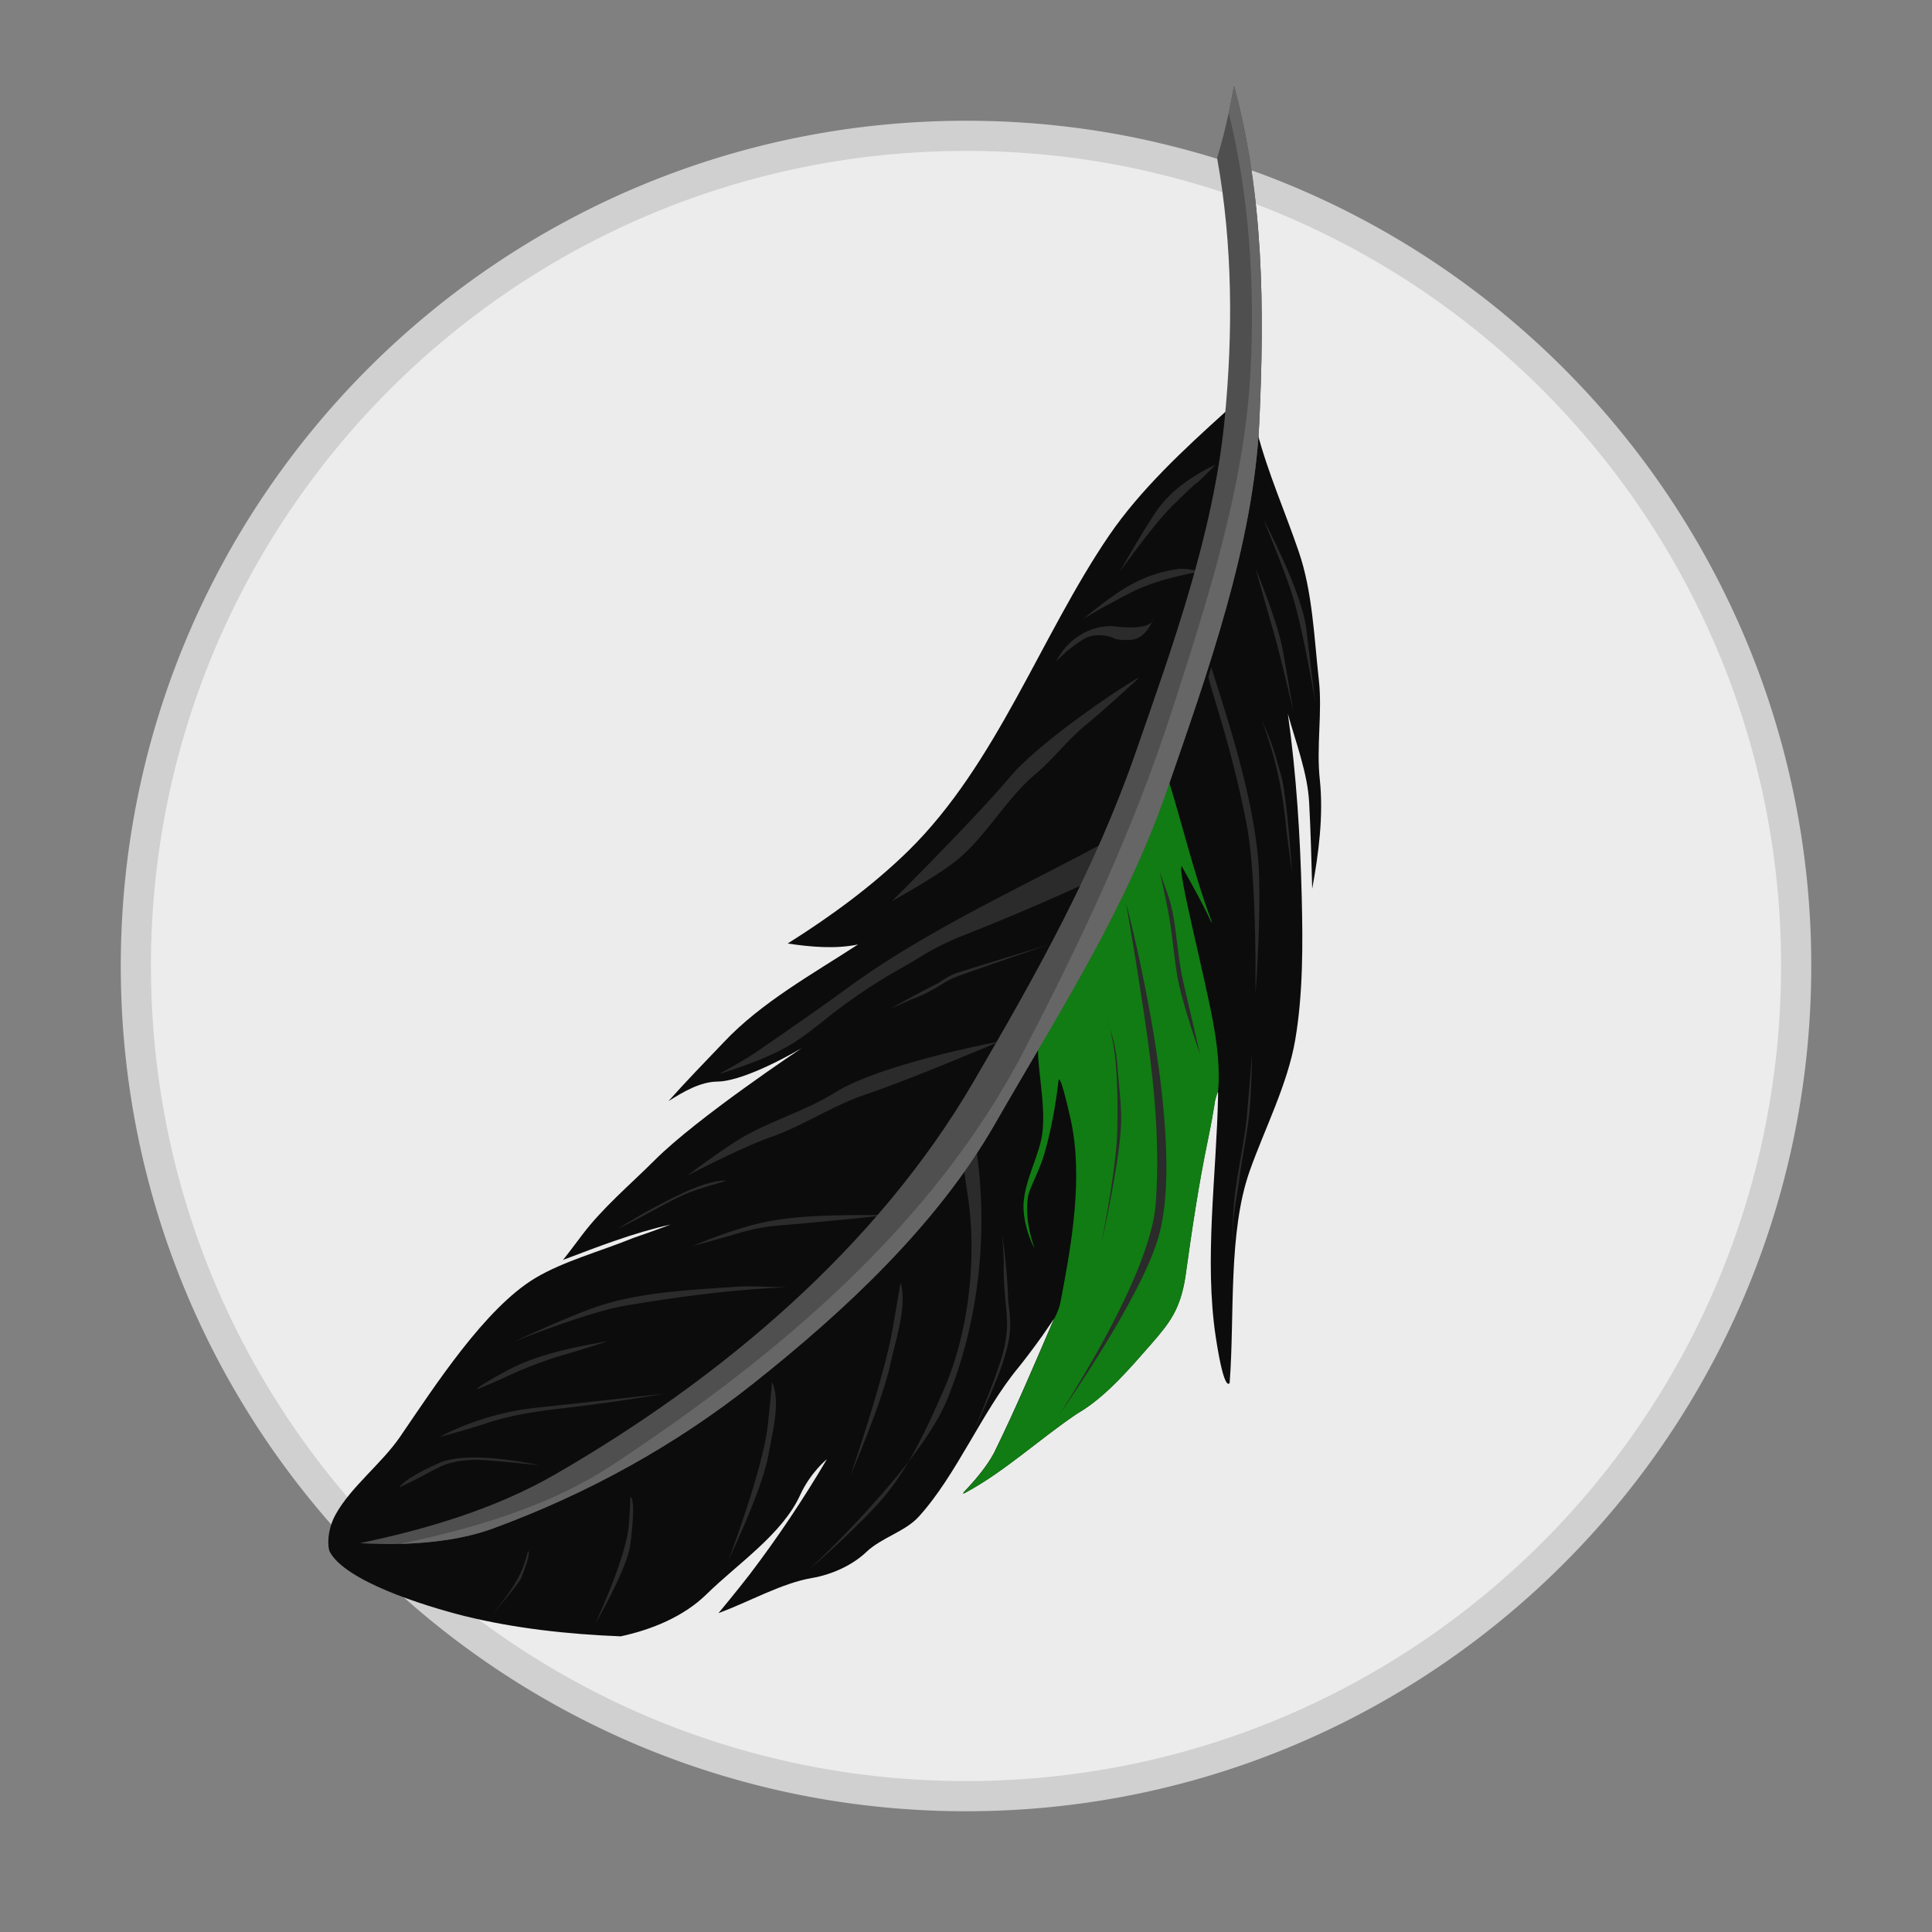 <svg xmlns="http://www.w3.org/2000/svg" width="64" height="64"><rect width="100%" height="100%" fill="#808080" stroke="none"/><g fill="#ececec"><path stroke="#d0d0d0" stroke-width="2" d="M59 32c0 14.912-12.089 27-27 27-3.62 0-7.074-.714-10.234-2.006a27.107 27.107 0 0 1-8.434-5.48.095.095 0 0 0-.027-.021c-.041-.041-.083-.076-.124-.117C8.14 46.465 5.001 39.596 5.001 32 5 17.088 17.089 5 32 5c2.26 0 4.457.275 6.552.804a26.89 26.89 0 0 1 10.894 5.59 27.095 27.095 0 0 1 7.61 10.536A26.85 26.85 0 0 1 59 32z" class="st1"/><path stroke-width="3.993" d="M59 32c0 14.912-12.089 27-27 27-3.62 0-7.074-.714-10.234-2.006a27.107 27.107 0 0 1-8.434-5.48.095.095 0 0 0-.027-.021c-.041-.041-.083-.076-.124-.117C8.14 46.465 5.001 39.596 5.001 32 5 17.088 17.089 5 32 5c2.26 0 4.457.275 6.552.804a26.89 26.89 0 0 1 10.894 5.59 27.095 27.095 0 0 1 7.61 10.536A26.85 26.85 0 0 1 59 32z" class="st1"/></g><g stroke-width="4.841"><path fill="#0c0c0c" d="M627 347.8c1.9 17.1-1.4 34.9.5 52.3 2 18.9-.6 38.8-4 57.4-.4-15.1-.8-30.4-1.6-45.2-.8-15.6-7-31.6-11.2-46.8 4.5 32 6.5 64.4 7.3 96.5.6 24.8.7 50.6-3.4 74.8-4 23.6-16.3 47.3-24 69.2-11.4 32.4-7.8 75.7-10.5 111.3 0 0-2.7 6.2-7.3-24-6.2-40.8.4-85.5 1.2-127v-1c0-.5-.1-1.4-.1-1.4s-1.3 3.8-1.5 4.9c-.1.4-.3 1.5-.3 1.8v.1c-.1.5-.2 1.1-.3 1.8-.1.4-.1.7-.2 1.1-.1.7-.3 1.6-.4 2.4-.1.4-.2.9-.2 1.3-.6 3.3-1.4 7.4-2.4 12.3-4.9 23.5-8.4 47.3-11.7 71-.1.5-.1.9-.2 1.4-2.7 16.4-7.8 23.4-17.9 34.9-10.7 12.2-23.6 27.5-38.1 36.1-.4.3-1 .6-1.6 1-19.4 13.2-37.4 29.9-57.7 40.9-1.4.8-1.9.8-1-.2.7-.8 1.4-1.5 2.1-2.3 5.2-5.6 10.2-11.8 13.6-18.1l.3-.6c11.2-22.8 21.3-46.7 31.4-70.2 0 0-2.8 4.2-6.3 9.2-4.4 6.2-10.2 13.8-12.6 16.7-19 23-32.4 56.4-52.3 78.3-7.2 7.9-19.5 10.9-27.6 18.6-7.6 7.2-18.5 11.9-28.4 13.6-16 2.7-33 12.5-49.3 18.5 0 0 9.6-11.5 16.6-20.6 14.6-19.2 28.1-39.4 40.4-60.3-.3.2-8.6 7-14 18.7-9.4 20.7-32.9 36.2-49.2 52.2-12 11.8-28.9 18.7-45.2 22.2-27.5-1.1-55.5-4.1-82.2-10.7-22.2-5.6-62.7-18.5-70.8-33.8-1.1-2.2-1.6-11 3-19.4 8-14.6 24.1-26.7 33.9-40.9 18.4-26.9 44.7-67.7 71.2-83.6 14.7-8.8 34.4-14.1 51.6-21.1 7.9-2.7 11.7-4.1 19.5-7-19.4 4.3-38.1 11.6-56.6 18.6 0 0 .1.2 10-13 11-14.6 25.5-26.7 38.3-39.5 22.5-22.5 77.3-58.9 77.3-58.9s-29.1 17.4-44.3 17.6c-9.2.1-18.2 5.5-25.8 10.3 9.4-10.6 19.5-20.9 29.2-31.1 19.6-20.8 46.5-35.7 70.5-51.3-11.9 2.5-25.1 1.3-37-.5 22.6-14.2 44.6-30.3 63.5-48.8 46.5-45.7 69.4-112.7 105.4-165.6 16.5-24.2 39.3-45.3 61.2-65.1 0 0 14.6 2.2 16.8 10.6 5.4 20.9 14.6 41.7 21.7 62.5 7.4 21.3 8.2 45.5 10.7 67.9z" style="fill:#0c0c0c" transform="matrix(.063 0 0 .063 4.188 .618)"/><path fill="#117c13" d="M554.9 445.7c-2.6 1 11.8 56.4 16.4 81.5 2.2 12 3.8 24.5 2.7 36.7 0 0-1.3 3.8-1.5 4.9-.1.4-.3 1.5-.3 1.8v.1c-.1.6-.2 1.1-.3 1.8-.1.4-.1.7-.2 1.1-.1.7-.3 1.6-.4 2.4-.1.4-.2.9-.2 1.3-.6 3.3-1.4 7.4-2.4 12.3-4.9 23.5-8.4 47.3-11.7 71-.1.5-.1.9-.2 1.4-2.7 16.4-7.8 23.4-17.9 34.9-10.7 12.2-23.6 27.5-38.1 36.1-.4.3-1 .6-1.6 1-19.4 13.2-37.4 29.9-57.7 40.9-1.4.8-1.9.8-1-.2.7-.8 1.4-1.5 2.1-2.3 5.2-5.6 10.2-11.8 13.6-18.1l.3-.6c11.2-22.8 21.3-46.7 31.4-70.2.5-.9.7-1.4 1.1-2.3 1-2 1.7-4.2 2.2-6.6 5.8-30.3 12-65.5 5.3-95.8-6-26.9-6.4-20.3-6.4-20.3-1.5 13-3.9 26.1-7.5 38.6-2.8 9.5-7.9 17.8-8.6 22.7-1.9 12.9 3.3 26.1 3.6 26.9-.3-.5-4.8-8.1-5.8-19.4-1.1-12.3 6.3-25.6 9-36.9 4.4-18.3-4.4-44.7-.5-58 10.1-35.1 49.7-89.3 65.8-137.9 8.4 26 14.9 54.3 23.9 78.5.8 2.2 1.1 2.9.3 1.9-4.2-9.7-15.4-29.2-15.4-29.2z" style="fill:#117c13" transform="matrix(.063 0 0 .063 4.188 .618)"/><path fill="#2b2b2b" d="M41.856 17.219c.006 0 1.269 2.366 1.421 3.64.095.825.305 2.487.305 2.487s-.406-2.493-.787-3.679c-.26-.824-.939-2.448-.939-2.448zM41.59 18.824s.723 1.744.894 2.664c.127.691.362 2.093.362 2.093s-.413-1.801-.666-2.683c-.203-.692-.59-2.074-.59-2.074zM40.124 22.097c.641 2.03 1.326 4.136 1.542 6.235.152 1.51-.076 4.606-.076 4.606-.007 0 .063-3.85-.305-5.69a36.875 36.875 0 0 0-.869-3.49c-.406-1.338-.387-1.344-.387-1.344l.095-.317zM41.475 34.904s-.019 1.358-.095 2.024c-.076.685-.228 1.376-.317 2.068-.082.64-.254 1.338-.203 1.954.026.31-.05.082-.006-.755.05-1.047.336-2.113.444-3.153.063-.71.177-2.138.177-2.138zM41.691 23.6s.28.654.501 1.472c.19.704.317 1.414.394 2.144.063.634.215 1.694.215 1.694-.07-.952-.14-1.922-.285-2.861-.032-.222-.127-.533-.203-.8a7.651 7.651 0 0 0-.35-1.014c-.113-.248-.17-.381-.272-.635zM38.412 28.872s.165.672.31 1.459c.115.64.165 1.306.267 1.94.14.889.767 2.659.767 2.659s-.387-1.65-.564-2.43c-.146-.647-.197-1.37-.305-2.042a5.08 5.08 0 0 0-.253-.971c-.09-.247-.134-.368-.222-.615zM37.301 29.906s2.068 7.783 1.06 11.126c-.628 2.087-3.254 5.804-3.254 5.804-.007-.006 3-4.503 3.178-6.971.196-2.69-.229-5.31-.654-7.993-.108-.653-.33-1.966-.33-1.966z" class="st6"/><path fill="#2b2b2b" d="M36.654 33.686s.216.622.292 1.39c.076.793.083 1.617.064 2.416-.032 1.244-.533 3.743-.533 3.743s.615-2.709.66-3.996c.019-.635-.077-1.332-.127-1.992a4.747 4.747 0 0 0-.172-.952 17.062 17.062 0 0 1-.184-.609zM32.315 37.892c.45 2.867.121 5.887-.945 8.481-.907 2.22-4.618 5.671-4.618 5.671s1.872-1.623 2.633-2.581c.793-.996 1.35-2.22 1.865-3.394.856-1.948 1.123-4.434.8-6.521-.318-2.068-.083-1.307-.083-1.307l.348-.349zM33.248 41.724c0 .057.006.114 0 .177 0 .14 0 .482.044 1.034.026.305.083.704.064 1.11a4.44 4.44 0 0 1-.21 1.04c-.24.756-.856 2.246-.856 2.246s.755-1.567.977-2.347c.044-.158.159-.488.19-.907s-.05-.863-.057-.983a19.992 19.992 0 0 0-.203-2.201c.026.336.038.5.051.83z" class="st6"/><path fill="#2b2b2b" d="M29.556 44.09c-.285 1.598-1.383 4.789-1.383 4.789s1.06-2.461 1.326-3.705c.165-.786.558-1.884.336-2.683-.006 0-.184 1.06-.279 1.599zM17.332 51.899c-.203.551-.628 1.09-1.015 1.573 0 0 .863-.996.952-1.212.038-.095.336-.825.222-.882.006 0-.095.35-.159.52zM20.821 50.592c-.108 1.072-1.104 3.197-1.104 3.197s.977-1.668 1.142-2.512c.038-.178.222-1.637.02-1.694.005 0-.02.673-.058 1.009zM25.433 47.217c-.165 1.478-1.294 4.44-1.294 4.44s1.116-2.309 1.32-3.482c.113-.666.418-1.75.113-2.398.007 0-.082.952-.14 1.44zM40.27 15.392c-.73.342-1.465.837-1.935 1.503-.45.647-1.237 2.036-1.237 2.036.007 0 1.136-1.598 1.777-2.214.101-.095.647-.634.716-.678.127-.076.68-.647.68-.647zM39.388 18.862a1.297 1.297 0 0 0-.348-.013 4.367 4.367 0 0 0-1.104.292c-.742.304-1.421.85-2.055 1.364 0 0 .628-.375.805-.464.14-.07.565-.317.977-.507.133-.063.45-.19.761-.285.66-.203 1.383-.324 1.383-.324-.171-.019-.254-.038-.419-.063zM38.202 20.53s-.05.362-1.256.222c-.679-.076-1.389.304-1.776.856l-.19.298c.14-.126.21-.19.349-.323 0 0 .437-.362.685-.47.228-.101.621-.095.875.026.133.063.362.07.552.057.31-.013.584-.247.749-.66.006.007.006 0 .012-.006zM37.726 22.458c-.031-.057-3.171 1.98-4.269 3.28-1.211 1.434-3.907 4.11-3.907 4.11 0 .007 1.516-.837 2.15-1.357.97-.787 1.637-2.043 2.595-2.842.583-.488 1.072-1.142 1.668-1.63.603-.489 1.763-1.56 1.763-1.56zM37.15 27.603c-3.008 1.662-6.313 3.102-9.085 5.132-.92.672-1.858 1.32-2.797 1.966-.298.21-.61.406-.926.584-.21.12-.317.184-.533.298.767-.241 1.567-.52 2.258-.907.546-.305 1.066-.749 1.56-1.136a18.63 18.63 0 0 1 2.088-1.389c.336-.19.5-.285.83-.488a9.042 9.042 0 0 1 1.409-.692 82.816 82.816 0 0 0 4.688-2.023c.215-.533.317-.8.507-1.345zM30.114 33.14c.045-.018.083-.037.127-.05.102-.038.349-.133.723-.342.21-.121.47-.305.755-.406 1.002-.362 3.051-1.06 3.051-1.06s-2.055.628-3.063.945c-.299.096-.584.324-.667.362-.17.076-1.319.685-1.528.825.247-.115.361-.165.602-.273zM33.102 34.505c0-.007-3.901.73-5.43 1.68-.964.603-2.112.933-3.077 1.491-.621.362-1.826 1.263-1.826 1.263 0 .006 1.788-.926 2.727-1.256 1.091-.38 2.08-1.053 3.16-1.421 1.484-.495 4.446-1.757 4.446-1.757zM24.069 39.11s-.476-.063-1.573.47c-.692.336-1.383.71-2.037 1.135.438-.222.654-.33 1.079-.565.12-.057.615-.342 1.072-.552.33-.152.844-.304 1.186-.405.108-.032.165-.045.273-.083zM29.436 40.246c-1.504.019-3.153-.045-4.587.355a16.07 16.07 0 0 0-1.897.672c.616-.165.92-.247 1.523-.425a6.611 6.611 0 0 1 1.345-.254 139.33 139.33 0 0 0 3.616-.348zM25.16 42.618a7.716 7.716 0 0 0-.856.013c-1.472.101-3.052.177-4.434.621-.958.311-2.842 1.193-2.842 1.193s2.448-.99 3.717-1.199c1.75-.292 3.546-.533 5.335-.603-.368-.006-.552-.012-.92-.025zM20.123 44.432c-1.135.197-2.353.438-3.362.99-1.154.628-.932.59-.932.59.418-.171.628-.26 1.04-.45a13.036 13.036 0 0 1 1.928-.717c.54-.159.8-.241 1.326-.413zM21.995 46.17c-1.396.153-2.792.311-4.18.457a9.076 9.076 0 0 0-3.249.97 26.9 26.9 0 0 0 1.726-.507c.748-.228 1.51-.342 2.283-.431a61.574 61.574 0 0 0 3.42-.489zM17.84 48.536c0-.006-2.29-.513-3.28-.076-1.193.52-1.332.812-1.332.812.45-.215.672-.323 1.097-.558l.305-.152c.393-.165.888-.222 1.364-.197.615.038 1.846.171 1.846.171z" class="st6"/><path fill="#4e4f4e" d="M582.4 35.3c15.7 58 16 117.6 13.3 176.8-3 64.4-27.3 132-48.3 192.8-22.1 64.1-57.5 118.3-90.8 176.4-30.6 53.3-79.1 98.3-126.8 136.2-41.6 33-87.6 58.2-137.1 76.4-15.4 5.6-32.6 7.6-48.9 8.1-12 .3-20.6-.4-21-.4 35.4-7.4 71.3-18.1 102.7-36.2 87.1-50.3 169.1-119.1 220.2-206.9 32.5-55.7 63.2-110.4 84.6-171.6 19.7-56.6 41.2-115.9 47.1-175.7 4.5-45.7 4.3-92.5-3.9-137.9 2.8-9.5 4-14.3 6.1-23.8 1.2-5.8 1.8-8.6 2.8-14.2z" style="fill:#4e4f4e" transform="matrix(.063 0 0 .063 4.188 .618)"/><path fill="#666" d="M582.4 35.3c15.7 58 16 117.6 13.3 176.8-3 64.4-27.3 132-48.3 192.8-22.1 64.1-57.5 118.3-90.8 176.4-30.6 53.3-79.1 98.3-126.8 136.2-41.6 33-87.6 58.2-137.1 76.4-15.4 5.6-32.5 7.6-48.9 8.1h-.1c38.5-8 78.8-19.7 111.8-41.5 86-56.8 168.7-125.5 216.9-218.7 30-58 57-115 77.2-177.5 18.7-57.8 38.5-118.8 41.5-179.7 2.3-45.2-.7-91.1-11.5-135.2 1.2-5.7 1.8-8.5 2.8-14.1z" style="fill:#666" transform="matrix(.063 0 0 .063 4.188 .618)"/></g></svg>
